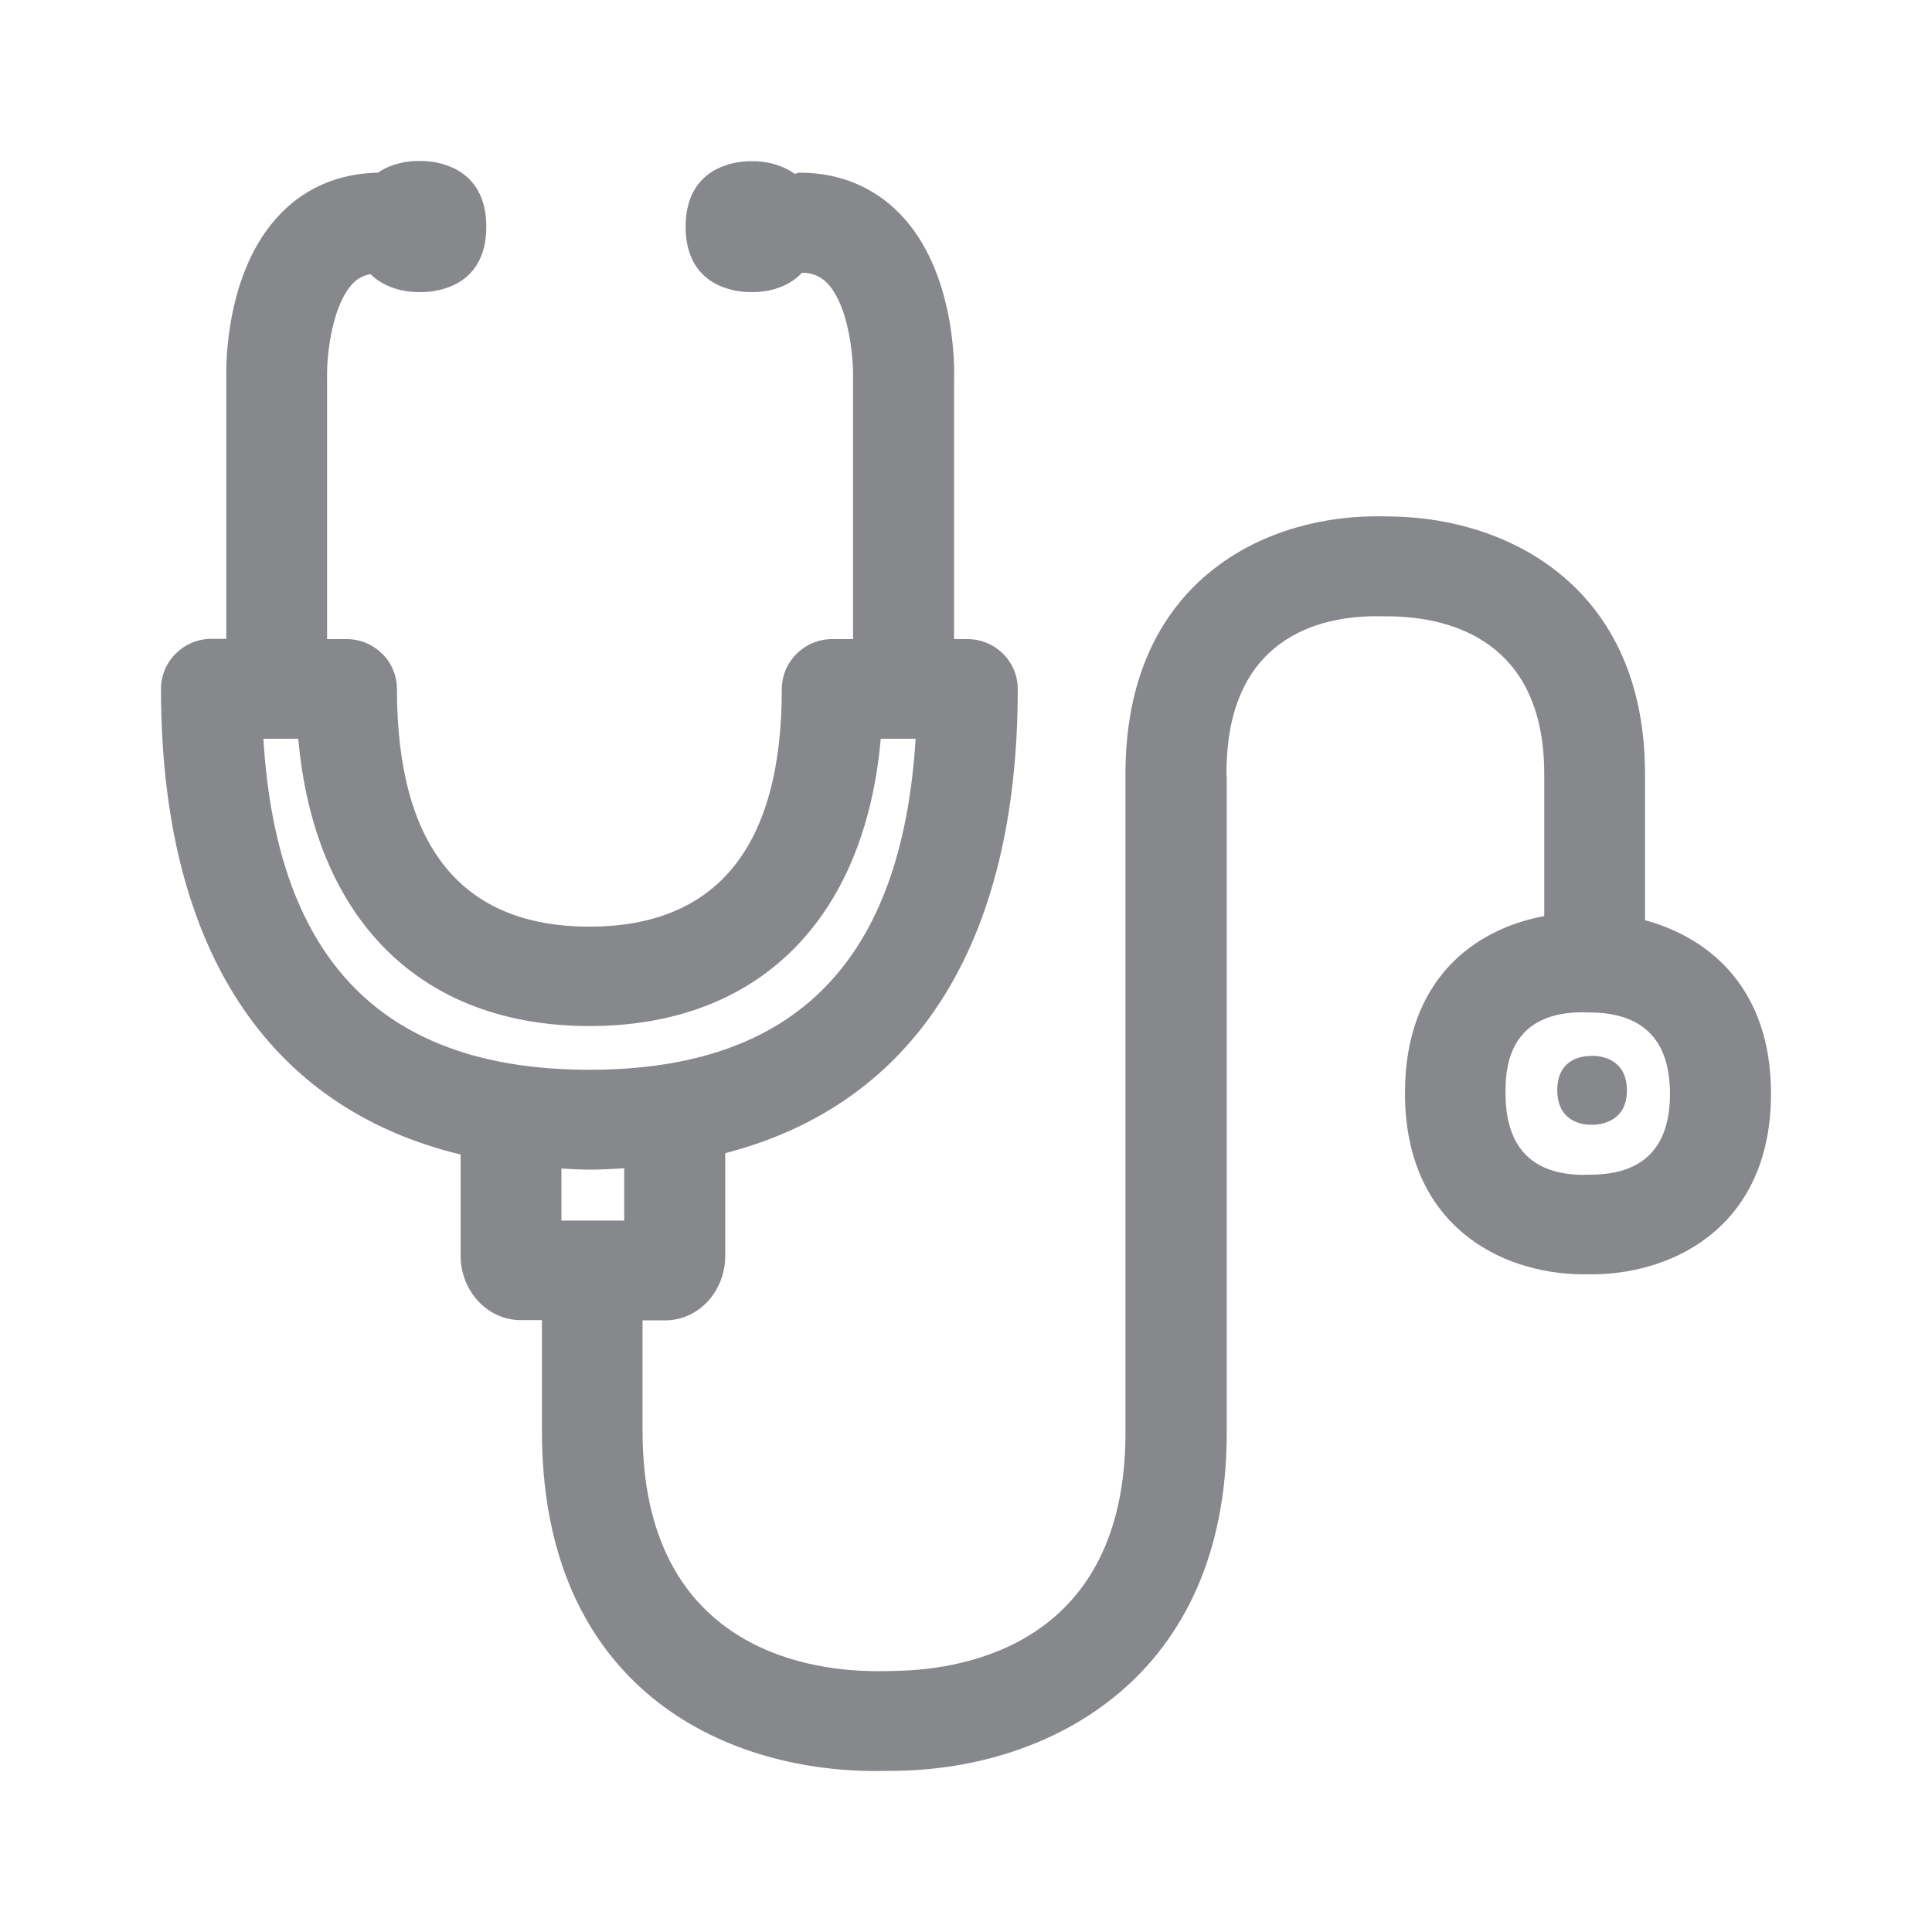 <svg width="24" height="24" viewBox="0 0 24 24" fill="none" xmlns="http://www.w3.org/2000/svg">
<path fill-rule="evenodd" clip-rule="evenodd" d="M19.789 14.592C20.423 14.581 20.745 14.242 20.745 13.588C20.745 12.931 20.421 12.589 19.777 12.578L19.638 12.575C18.702 12.586 18.702 13.332 18.702 13.579C18.702 14.245 19.023 14.584 19.655 14.595C19.658 14.592 19.789 14.592 19.789 14.592ZM7.322 14.53C7.202 14.53 7.091 14.521 6.974 14.516V15.162H7.754V14.513C7.615 14.521 7.472 14.53 7.322 14.53ZM3.272 9.177C3.44 11.943 4.769 13.289 7.324 13.289C9.877 13.289 11.203 11.943 11.374 9.177H10.941C10.742 11.425 9.419 12.746 7.324 12.746C5.227 12.746 3.907 11.425 3.705 9.177H3.272ZM20.435 11.431C21.252 11.653 22 12.293 22 13.585C22 15.213 20.822 15.813 19.812 15.83H19.641C18.631 15.816 17.453 15.216 17.453 13.577C17.453 12.176 18.306 11.542 19.183 11.38V9.615C19.183 7.95 18.005 7.674 17.302 7.657L17.077 7.655C16.388 7.66 15.236 7.922 15.236 9.601L15.239 9.678V17.8C15.239 20.842 13.044 21.963 11.163 21.997C11.089 21.997 11.004 22 10.919 22H10.81C8.838 21.971 6.732 20.848 6.732 17.78V16.399H6.468C6.058 16.399 5.722 16.041 5.722 15.597V14.342C3.309 13.759 2 11.758 2 8.557C2 8.215 2.282 7.936 2.626 7.936H2.811V4.703C2.808 4.587 2.785 3.366 3.491 2.649C3.807 2.324 4.223 2.154 4.695 2.145C4.877 2.02 5.088 2 5.176 2H5.253C5.415 2.003 6.041 2.068 6.041 2.817C6.041 3.568 5.412 3.625 5.256 3.628H5.182C5.079 3.628 4.8 3.602 4.604 3.406C4.524 3.417 4.447 3.457 4.39 3.514C4.123 3.784 4.057 4.419 4.063 4.684V7.939H4.305C4.652 7.939 4.931 8.218 4.931 8.559C4.931 10.517 5.736 11.511 7.322 11.511C8.907 11.511 9.712 10.517 9.712 8.559C9.712 8.218 9.994 7.939 10.338 7.939H10.597V4.703C10.603 4.473 10.554 3.799 10.27 3.511C10.23 3.471 10.182 3.439 10.129 3.418C10.076 3.397 10.019 3.387 9.962 3.389C9.766 3.599 9.479 3.628 9.373 3.628H9.299C9.143 3.625 8.517 3.565 8.517 2.817C8.517 2.068 9.143 2.006 9.302 2.003H9.379C9.467 2.003 9.686 2.026 9.871 2.159C9.894 2.157 9.914 2.145 9.937 2.145C10.421 2.145 10.85 2.319 11.175 2.652C11.878 3.369 11.858 4.59 11.852 4.726V7.939H12.017C12.364 7.939 12.643 8.218 12.643 8.559C12.643 11.721 11.368 13.716 9.009 14.325V15.6C9.009 16.044 8.676 16.402 8.264 16.402H7.982V17.777C7.982 20.432 9.971 20.745 10.825 20.759C10.93 20.762 11.044 20.759 11.138 20.756C11.992 20.739 13.981 20.421 13.981 17.797V9.612C13.981 7.27 15.643 6.428 17.063 6.414C17.148 6.414 17.248 6.414 17.33 6.417C18.762 6.451 20.435 7.307 20.435 9.615V11.431ZM19.797 13.116C19.883 13.118 20.21 13.152 20.21 13.545C20.21 13.938 19.88 13.969 19.797 13.972H19.758C19.669 13.972 19.345 13.941 19.345 13.542C19.345 13.147 19.666 13.118 19.752 13.118L19.797 13.116Z" fill="#86888C"/>
</svg>
